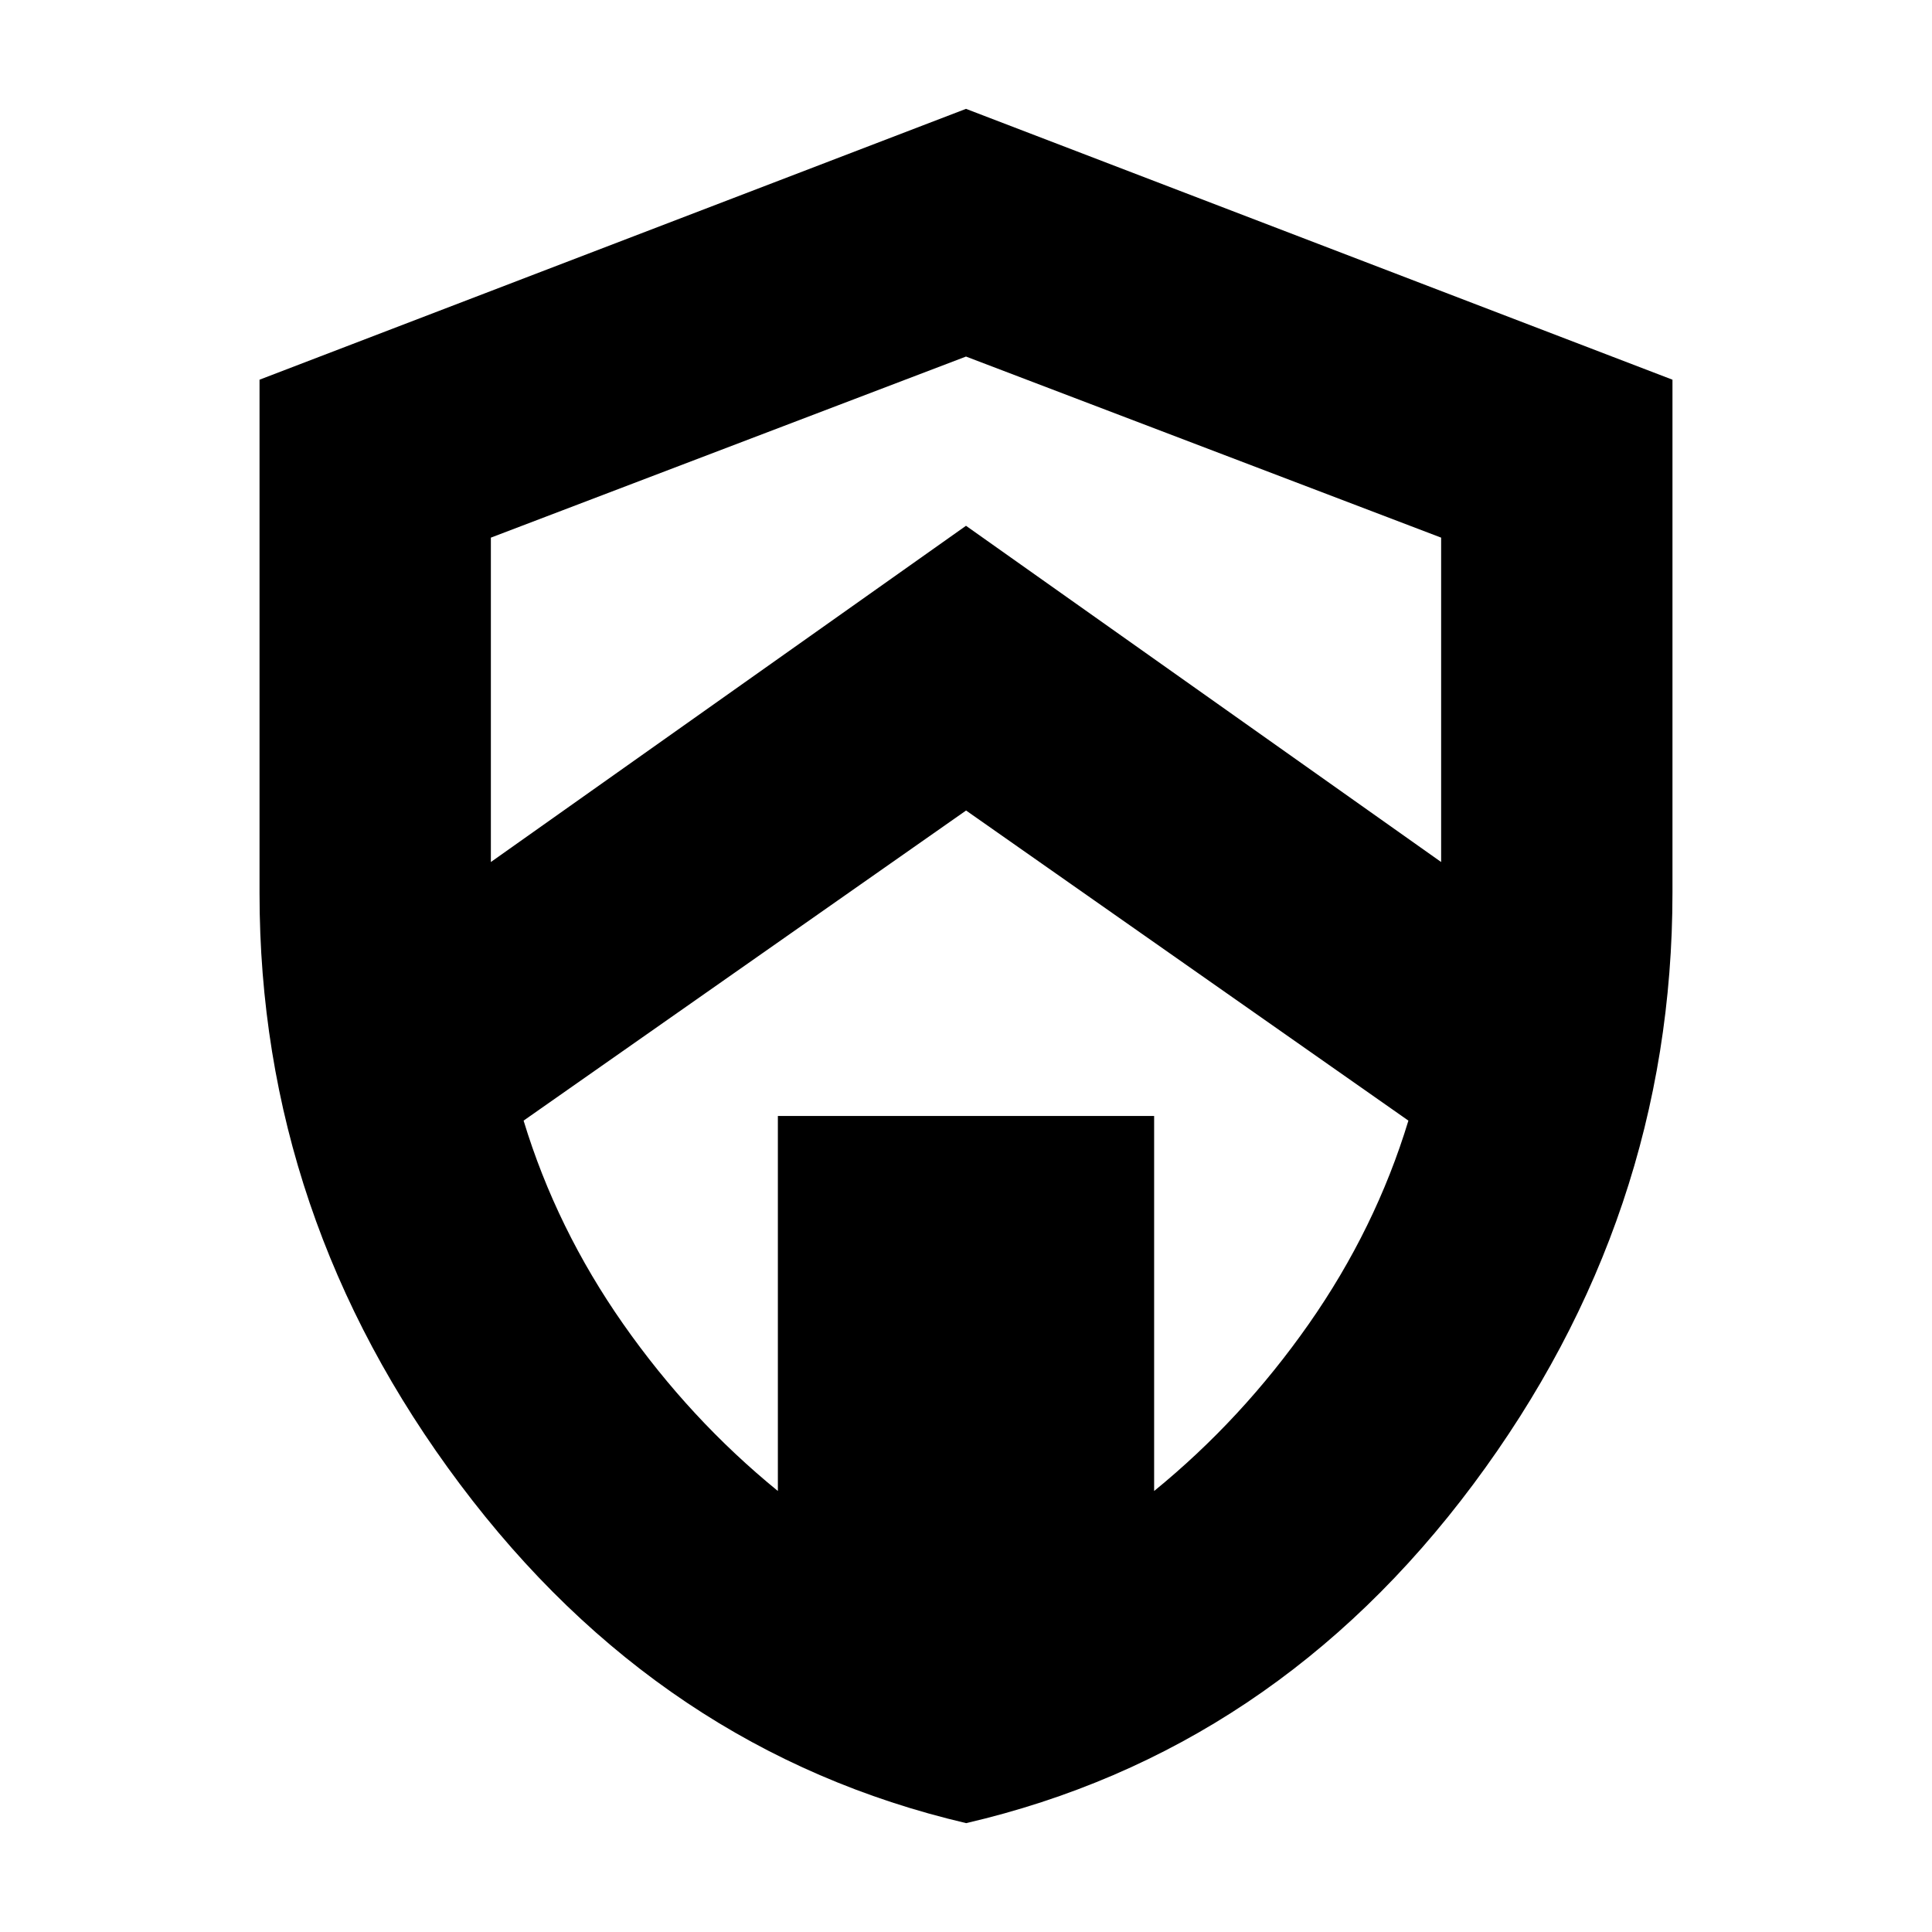 <svg xmlns="http://www.w3.org/2000/svg" height="20" viewBox="0 -960 960 960" width="20"><path d="M480.09-54.09q-151.92-35.58-251.52-168.4-99.61-132.81-99.61-293.6v-255.24L480-905.91l351.04 134.58v254.8q0 161.34-99.01 294.1Q633.01-89.67 480.09-54.09Zm-.05-503.17L260.17-403.17q16.31 53.65 49.5 101.06 33.2 47.41 76.85 82.98v-186.35h186.96v186.35q43.65-35.57 76.85-82.98 33.19-47.41 49.5-101.06L480.04-557.26ZM480-782.83l-236.09 89.98v182.81q0-4.76-.5-10.46-.5-5.7-.5-10.46L480-698.74l237.09 167.78q0 4.76-.5 10.46-.5 5.7-.5 10.46v-182.81L480-782.83Z"/></svg>